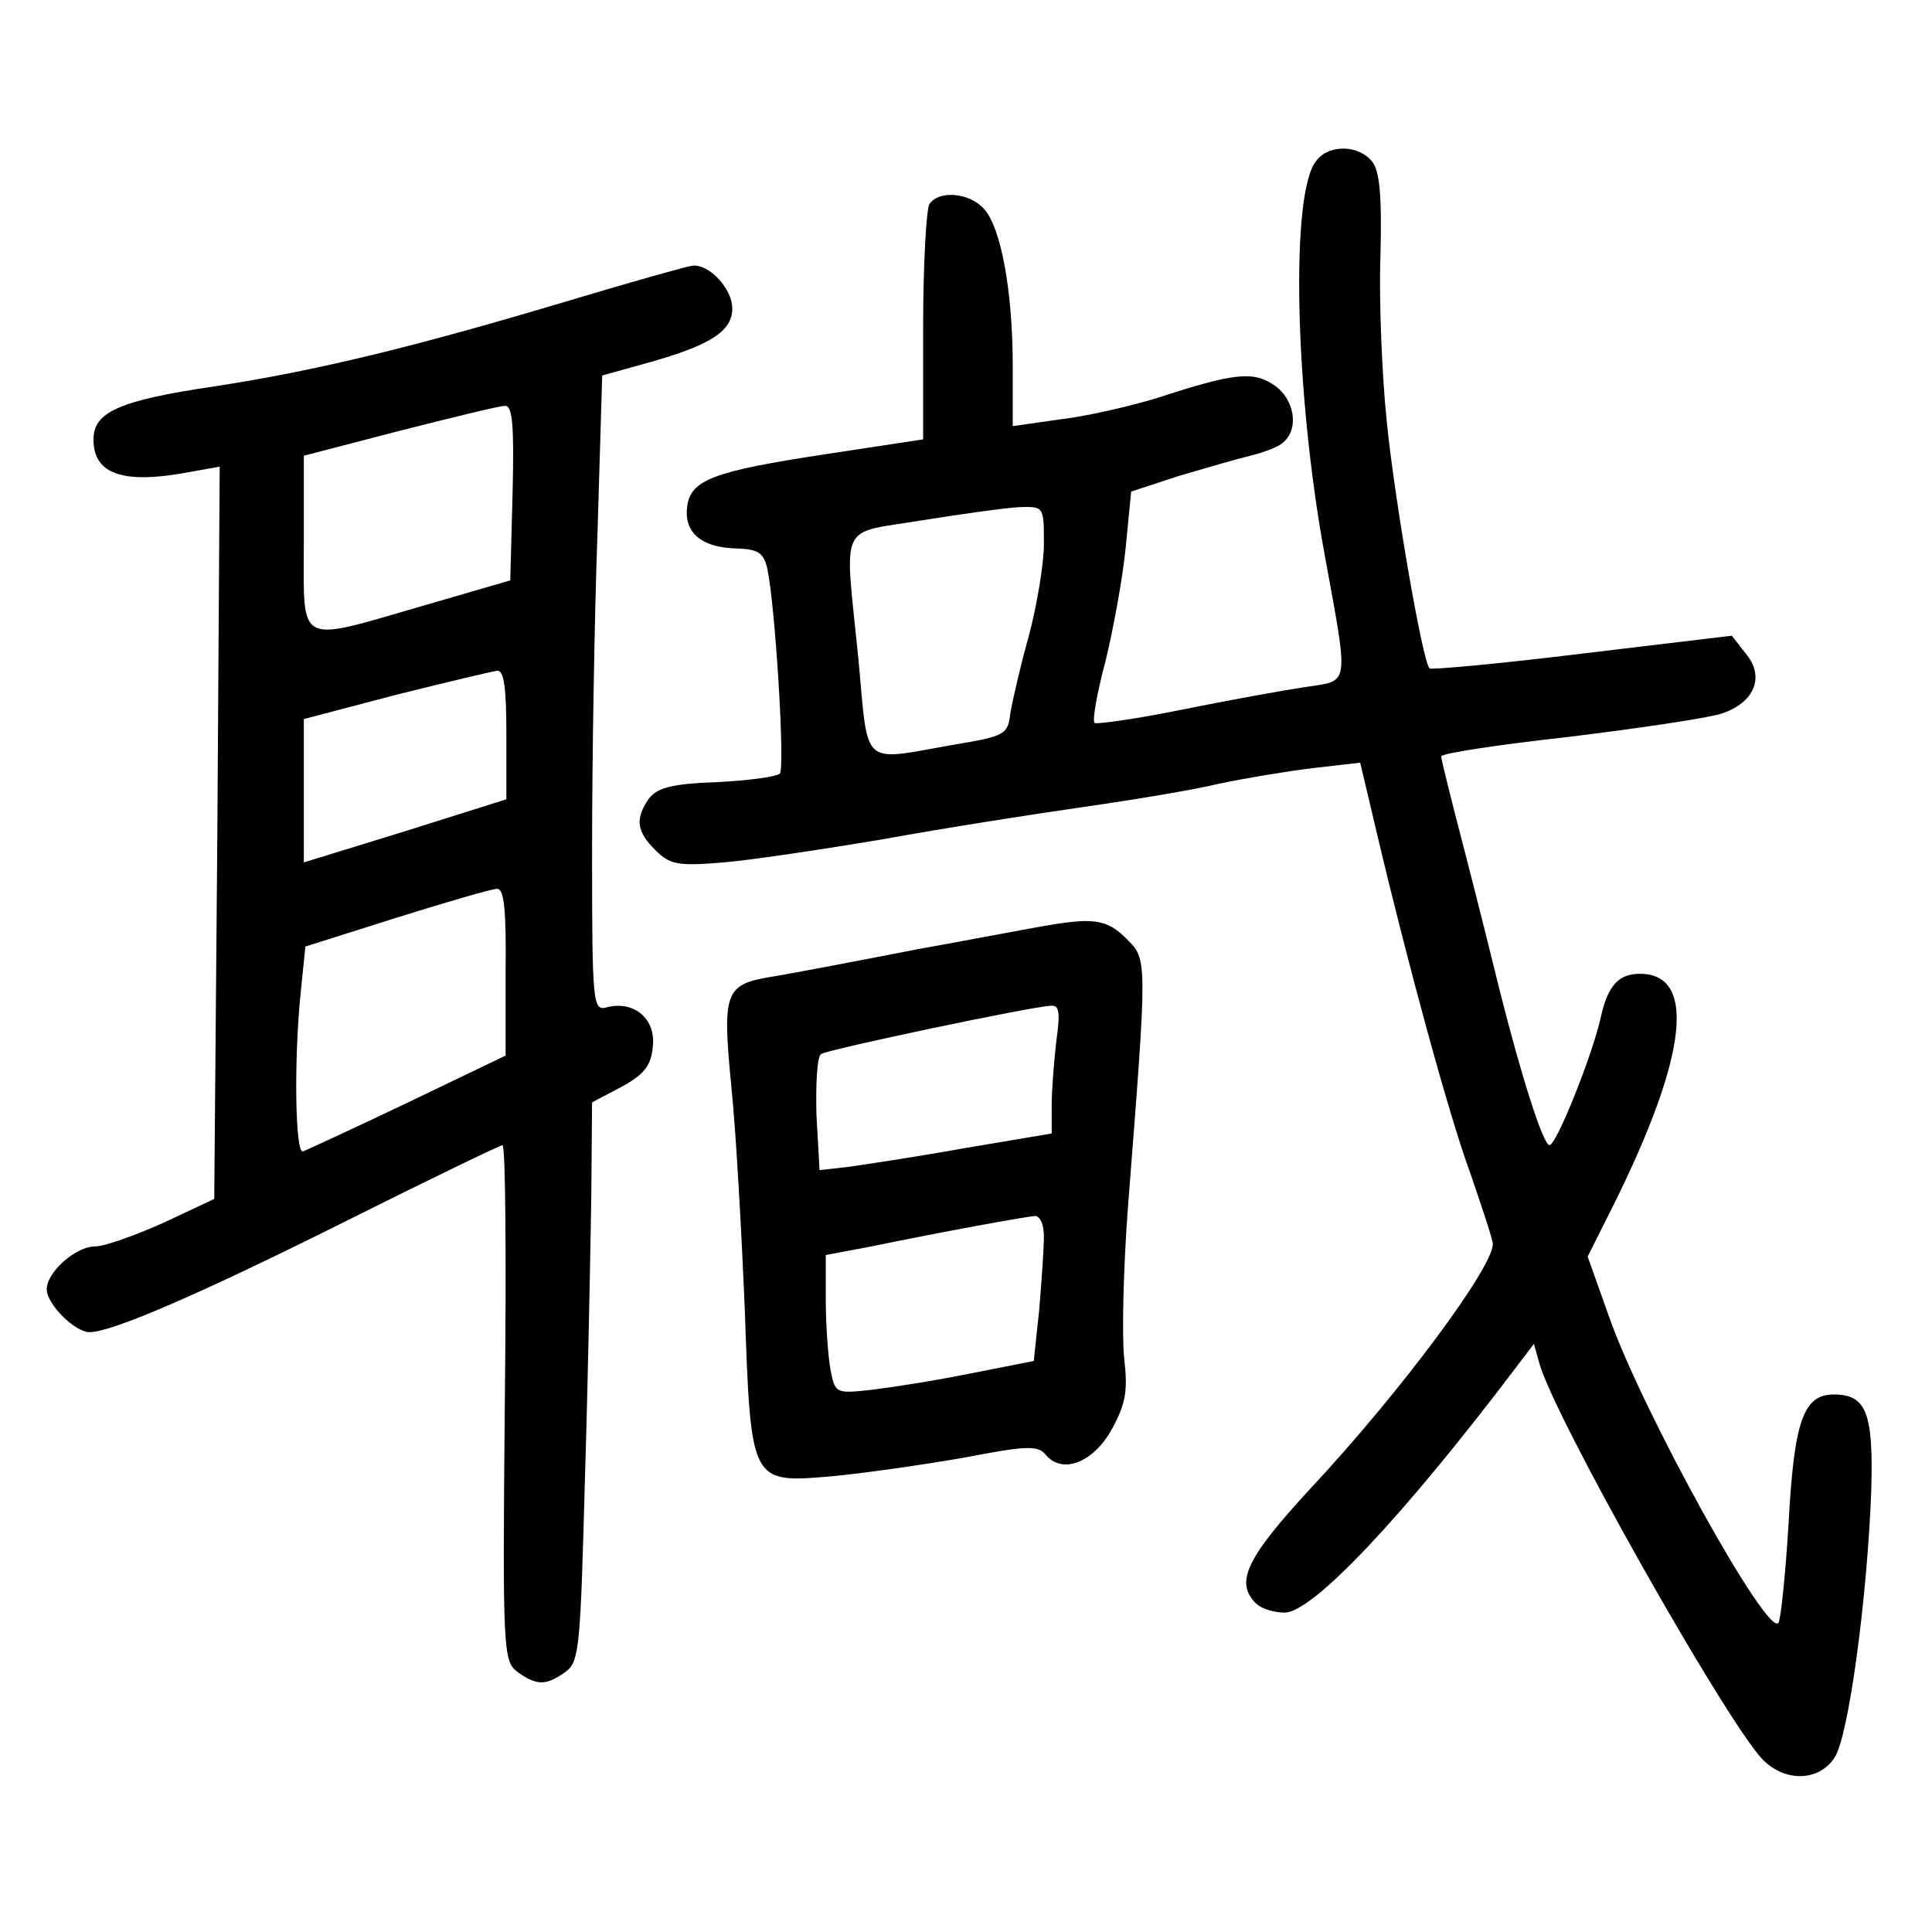 <?xml version="1.0" standalone="no"?>
<!DOCTYPE svg PUBLIC "-//W3C//DTD SVG 20010904//EN"
 "http://www.w3.org/TR/2001/REC-SVG-20010904/DTD/svg10.dtd">
<svg version="1.0" xmlns="http://www.w3.org/2000/svg"
 width="248pt" height="248pt" viewBox="0 0 248 248"
 preserveAspectRatio="xMidYMid meet">
<g transform="translate(0,248) scale(0.1,-0.1)"
fill="#000000" stroke="none">
<path d="M1690 2274 c-34 -39 -28 -296 10 -504 32 -175 33 -163 -25 -172 -27
-4 -99 -17 -158 -29 -59 -12 -110 -19 -112 -17 -3 3 3 38 14 79 10 41 22 106
26 146 l7 72 61 20 c34 10 75 22 92 26 16 4 36 11 42 17 21 17 15 56 -12 74
-27 18 -52 15 -150 -17 -33 -10 -88 -23 -122 -27 l-63 -9 0 77 c0 96 -15 178
-37 202 -19 21 -58 24 -70 6 -4 -7 -8 -78 -8 -157 l0 -145 -125 -19 c-145 -22
-174 -33 -178 -68 -4 -33 19 -52 63 -53 28 -1 35 -5 40 -26 10 -47 23 -255 16
-263 -4 -4 -40 -9 -81 -11 -57 -2 -76 -7 -87 -21 -18 -26 -16 -42 8 -66 19
-19 29 -21 88 -16 36 3 129 17 206 30 77 14 192 32 255 41 63 9 142 22 175 30
33 7 87 16 120 20 l61 7 22 -93 c38 -161 92 -360 119 -433 13 -38 27 -79 29
-90 6 -25 -118 -192 -235 -317 -81 -88 -96 -119 -69 -146 7 -7 23 -12 37 -12
36 0 152 123 298 316 l22 29 7 -25 c19 -69 237 -455 286 -508 29 -30 73 -29
93 2 18 27 42 206 47 342 3 100 -6 124 -48 124 -39 0 -51 -34 -58 -164 -4 -66
-10 -124 -13 -129 -13 -21 -175 271 -218 394 l-27 76 22 44 c105 205 121 319
45 319 -27 0 -41 -15 -50 -55 -10 -47 -57 -165 -66 -165 -8 0 -36 88 -63 195
-8 33 -28 113 -45 179 -17 65 -31 121 -31 125 0 4 73 15 163 25 90 11 178 24
197 30 42 14 56 47 31 77 l-18 23 -192 -23 c-106 -13 -194 -21 -196 -19 -9 9
-45 217 -55 318 -6 58 -10 153 -8 211 2 79 -1 110 -11 122 -17 21 -55 22 -71
1z m-350 -492 c0 -26 -9 -79 -19 -117 -11 -39 -21 -83 -24 -100 -3 -28 -7 -30
-73 -41 -120 -21 -109 -31 -122 109 -18 181 -27 161 81 179 50 8 107 16 125
17 32 1 32 1 32 -47z"/>
<path d="M730 2094 c-197 -59 -324 -90 -455 -110 -122 -18 -155 -33 -155 -68
0 -45 38 -58 123 -42 l39 7 -3 -470 -4 -470 -66 -31 c-36 -16 -75 -30 -87 -30
-25 0 -62 -33 -62 -55 0 -19 36 -55 55 -55 29 0 144 50 332 144 106 53 195 96
198 96 4 0 5 -149 3 -331 -3 -318 -2 -331 16 -345 25 -18 37 -18 62 0 18 13
19 32 25 253 4 131 7 292 8 358 l1 120 38 20 c29 16 38 27 40 52 4 35 -24 59
-59 50 -18 -5 -19 3 -19 201 0 114 3 298 7 409 l6 201 61 17 c78 22 106 40
106 69 0 25 -29 57 -51 55 -8 -1 -79 -21 -159 -45z m-72 -246 l-3 -113 -110
-32 c-166 -48 -155 -54 -155 80 l0 112 123 32 c67 17 128 32 135 32 10 1 12
-25 10 -111z m-8 -311 l0 -83 -130 -41 -130 -40 0 92 0 92 118 31 c64 16 123
30 130 31 9 1 12 -22 12 -82z m-1 -304 l0 -108 -125 -60 c-69 -33 -130 -61
-135 -63 -10 -4 -12 116 -3 204 l6 59 117 37 c64 20 122 37 129 37 9 1 12 -27
11 -106z"/>
<path d="M1350 1293 c-14 -2 -92 -17 -175 -32 -82 -16 -166 -32 -186 -35 -59
-10 -62 -20 -50 -143 6 -59 13 -187 17 -283 8 -225 7 -224 112 -215 42 4 119
15 170 24 78 15 94 16 104 4 21 -26 61 -11 85 32 18 33 21 49 16 92 -3 29 -1
116 5 195 25 320 25 316 -2 343 -24 24 -41 27 -96 18z m6 -149 c-3 -26 -6 -63
-6 -83 l0 -36 -113 -19 c-61 -11 -128 -21 -149 -24 l-36 -4 -4 72 c-1 40 1 74
6 77 9 6 270 61 295 62 11 1 12 -9 7 -45z m-16 -251 c0 -16 -3 -58 -6 -94 l-7
-66 -81 -16 c-44 -9 -102 -18 -127 -21 -46 -5 -47 -5 -53 26 -3 17 -6 57 -6
89 l0 58 53 10 c103 21 202 39 215 40 7 1 12 -11 12 -26z"/>
</g>
</svg>
